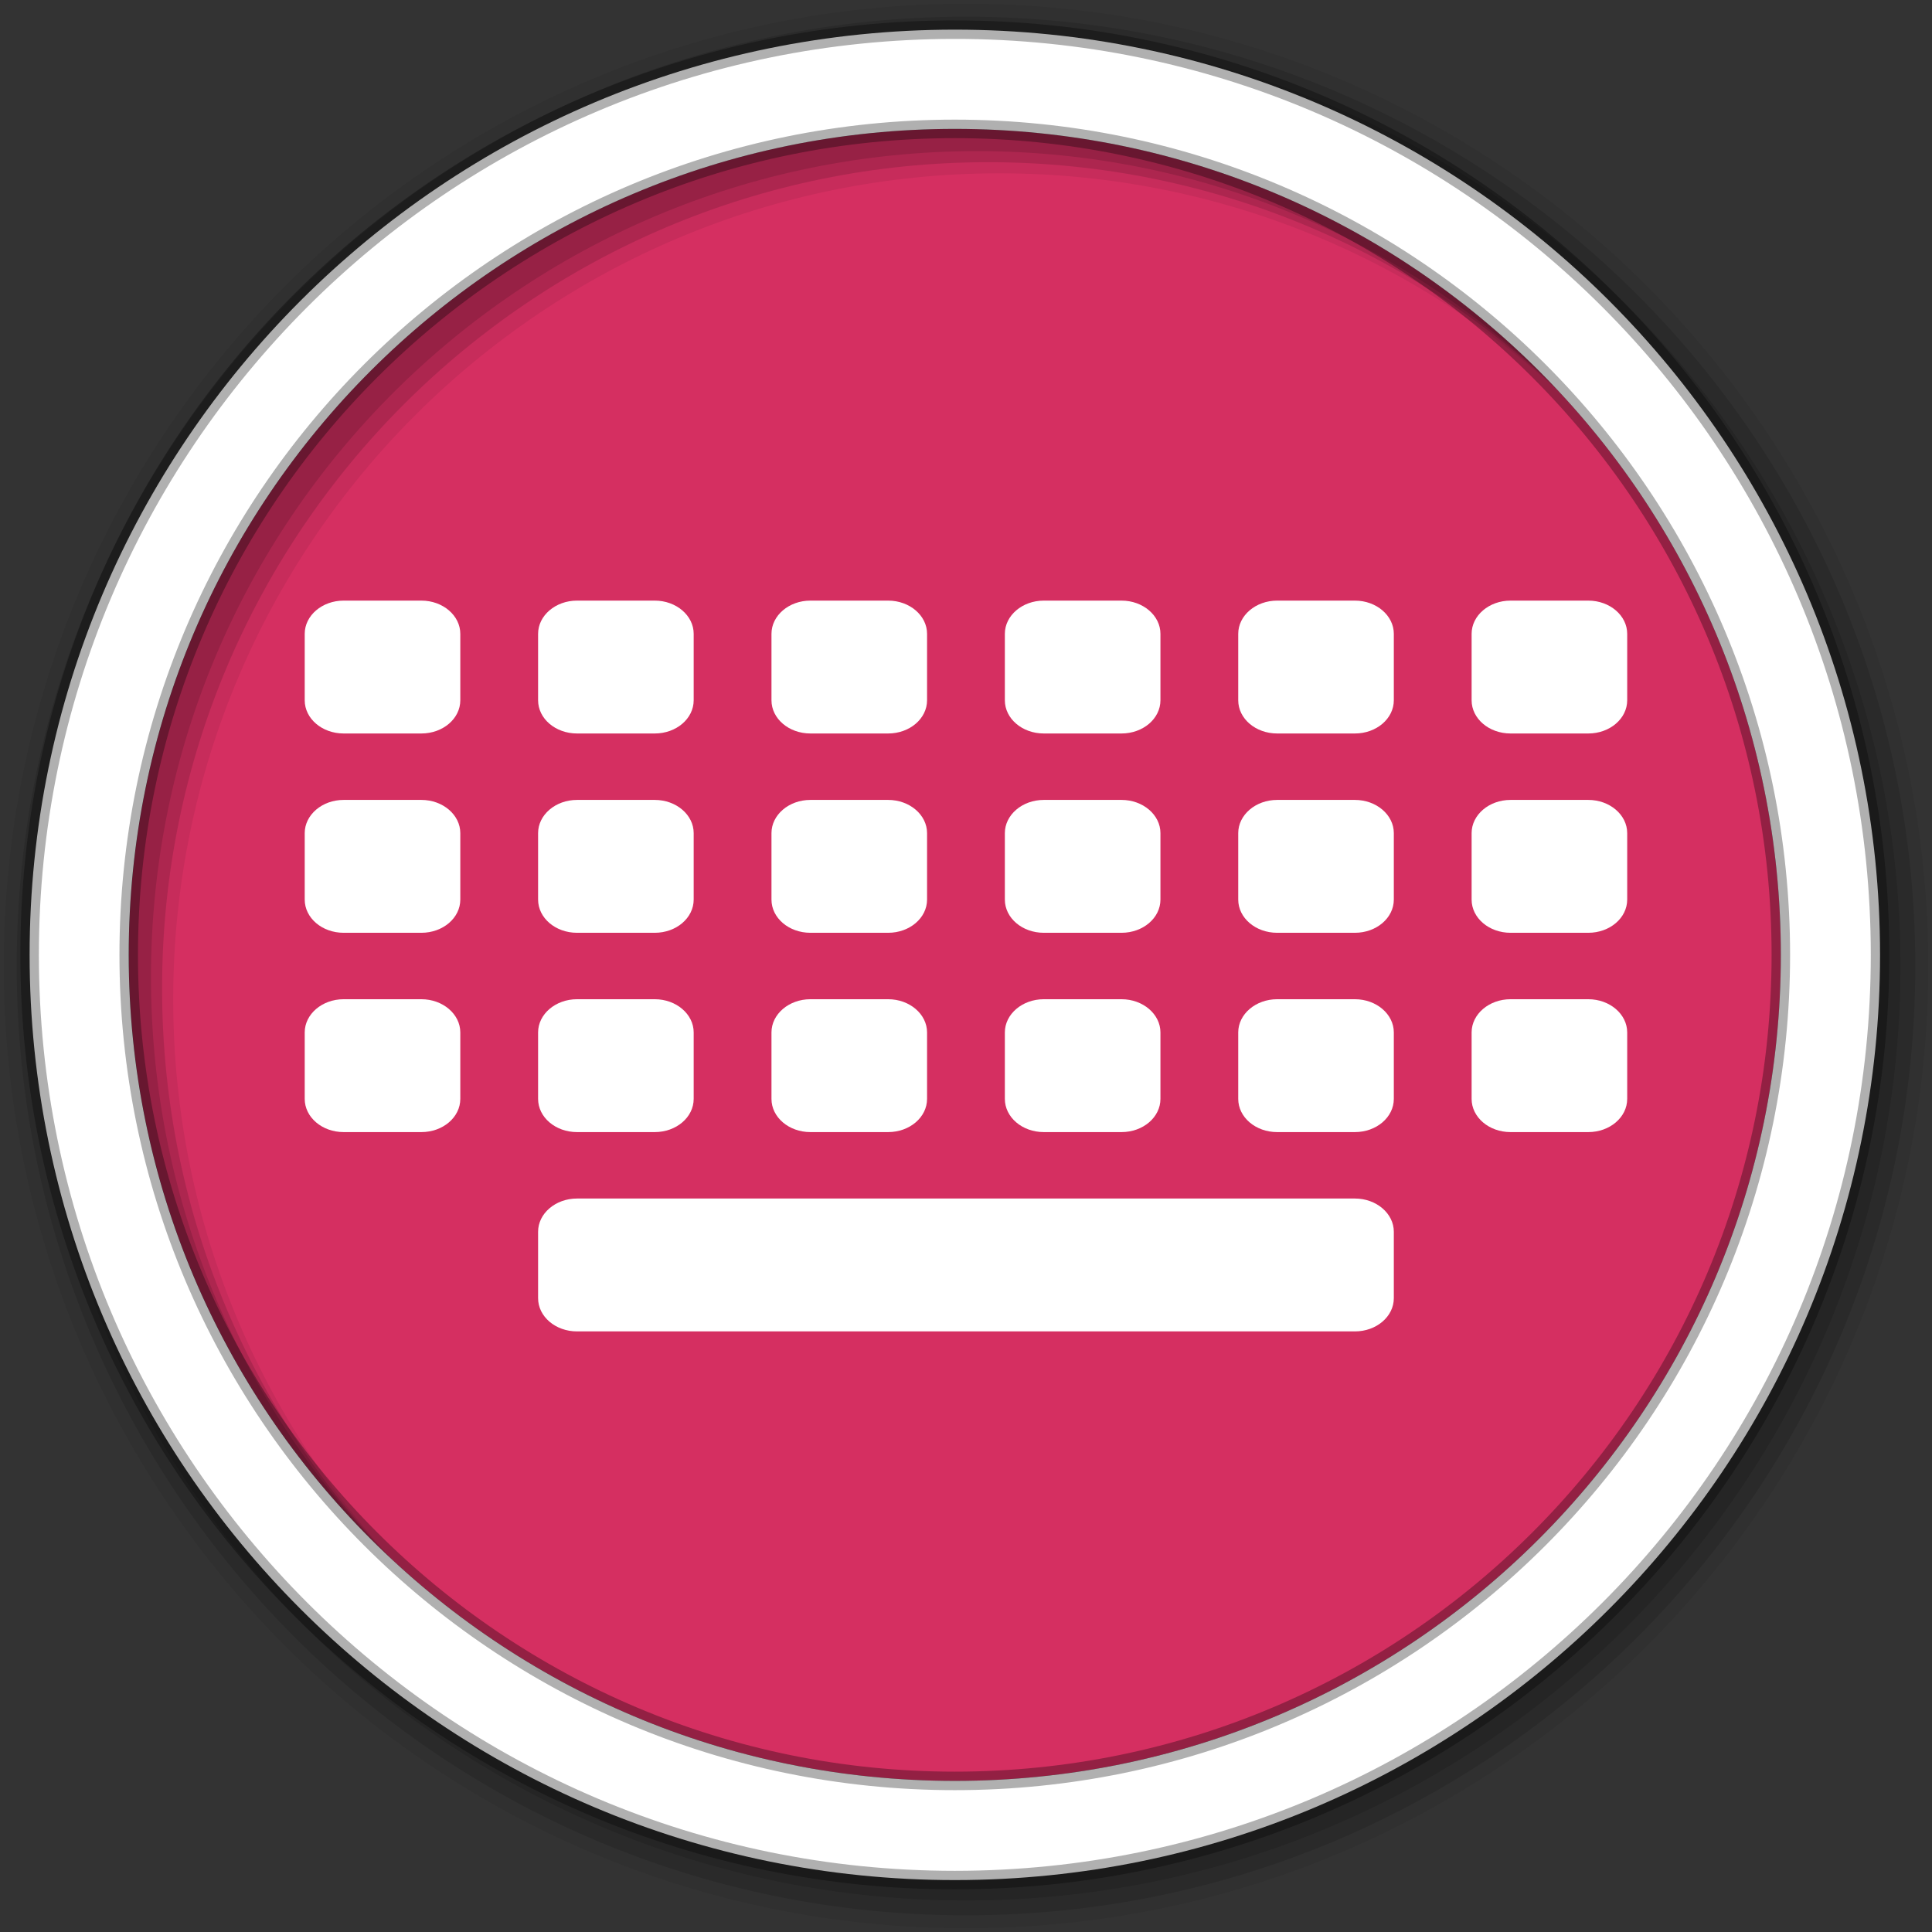 <?xml version="1.0" encoding="UTF-8" standalone="no"?>
<svg
   xmlns:dc="http://purl.org/dc/elements/1.1/"
   xmlns:cc="http://creativecommons.org/ns#"
   xmlns:rdf="http://www.w3.org/1999/02/22-rdf-syntax-ns#"
   xmlns:svg="http://www.w3.org/2000/svg"
   xmlns="http://www.w3.org/2000/svg"
   xmlns:sodipodi="http://sodipodi.sourceforge.net/DTD/sodipodi-0.dtd"
   xmlns:inkscape="http://www.inkscape.org/namespaces/inkscape"
   height="512"
   width="512"
   id="svg2"
   version="1.1"
   inkscape:version="0.91 r13725"
   sodipodi:docname="cs-input-method.svg">
  <rect width="100%" height="100%" fill="#333333" stroke="none"/>
  <sodipodi:namedview
     pagecolor="#ffffff"
     bordercolor="#666666"
     borderopacity="1"
     objecttolerance="10"
     gridtolerance="10"
     guidetolerance="10"
     inkscape:pageopacity="0"
     inkscape:pageshadow="2"
     inkscape:window-width="640"
     inkscape:window-height="480"
     id="namedview21"
     showgrid="false"
     inkscape:zoom="0.4609375"
     inkscape:cx="256"
     inkscape:cy="256"
     inkscape:current-layer="svg2" />
  <defs
     id="defs4">
    <clipPath
       id="a" />
    <clipPath
       id="clipPath-572739784">
      <g
         transform="translate(0,-1004.362)"
         id="g7">
        <path
           inkscape:connector-curvature="0"
           d="m -24,13 c 0,1.105 -0.672,2 -1.5,2 -0.828,0 -1.5,-0.895 -1.5,-2 0,-1.105 0.672,-2 1.5,-2 0.828,0 1.5,0.895 1.5,2 z"
           transform="matrix(15.333,0,0,11.5,415,878.862)"
           style="fill:#1890d0"
           id="path9-3" />
      </g>
    </clipPath>
  </defs>
  <path
     fill-rule="evenodd"
     fill="#d52f61"
     d="M471.95 253.05c0 120.9-98.006 218.91-218.91 218.91S34.13 373.954 34.13 253.05 132.136 34.14 253.04 34.14s218.91 98.006 218.91 218.91"
     id="path7" />
  <path
     d="M256 1C115.17 1 1 115.17 1 256s114.17 255 255 255 255-114.17 255-255S396.83 1 256 1m8.827 44.93c120.9 0 218.9 98 218.9 218.9s-98 218.9-218.9 218.9-218.93-98-218.93-218.9 98.03-218.9 218.93-218.9"
     fill-rule="evenodd"
     fill-opacity=".067"
     id="path9" />
  <path
     d="M256 4.43C117.06 4.43 4.43 117.06 4.43 256S117.06 507.57 256 507.57 507.57 394.94 507.57 256 394.94 4.43 256 4.43m5.885 38.556c120.9 0 218.9 98 218.9 218.9s-98 218.9-218.9 218.9-218.93-98-218.93-218.9 98.03-218.9 218.93-218.9"
     fill-rule="evenodd"
     fill-opacity=".129"
     id="path11" />
  <path
     d="M256 8.36C119.23 8.36 8.36 119.23 8.36 256S119.23 503.64 256 503.64 503.64 392.77 503.64 256 392.77 8.36 256 8.36m2.942 31.69c120.9 0 218.9 98 218.9 218.9s-98 218.9-218.9 218.9-218.93-98-218.93-218.9 98.03-218.9 218.93-218.9"
     fill-rule="evenodd"
     fill-opacity=".129"
     id="path13" />
  <path
     d="M253.04 7.86C117.62 7.86 7.85 117.64 7.85 253.05c0 135.42 109.78 245.19 245.19 245.19 135.42 0 245.19-109.78 245.19-245.19 0-135.42-109.78-245.19-245.19-245.19zm0 26.297c120.9 0 218.9 98 218.9 218.9s-98 218.9-218.9 218.9-218.93-98-218.93-218.9 98.03-218.9 218.93-218.9z"
     stroke-opacity=".31"
     fill-rule="evenodd"
     stroke="#000"
     stroke-width="4.904"
     fill="#fff"
     id="path15" />
  <g
     clip-path="url(#a)"
     transform="matrix(10.308 0 0 8.803 13.215 33.216)"
     fill="#fff"
     id="g17">
    <path
       d="M8 13.996h2c.55 0 1 .45 1 1v2c0 .555-.45 1-1 1H8c-.55 0-1-.445-1-1v-2c0-.55.45-1 1-1m0 0M14 13.996h2c.55 0 1 .45 1 1v2c0 .555-.45 1-1 1h-2c-.55 0-1-.445-1-1v-2c0-.55.45-1 1-1m0 0M20 13.996h2c.55 0 1 .45 1 1v2c0 .555-.45 1-1 1h-2c-.55 0-1-.445-1-1v-2c0-.55.45-1 1-1m0 0M26 13.996h2c.55 0 1 .45 1 1v2c0 .555-.45 1-1 1h-2c-.55 0-1-.445-1-1v-2c0-.55.45-1 1-1m0 0M32 13.996h2c.55 0 1 .45 1 1v2c0 .555-.45 1-1 1h-2c-.55 0-1-.445-1-1v-2c0-.55.45-1 1-1m0 0M38 13.996h2c.55 0 1 .45 1 1v2c0 .555-.45 1-1 1h-2c-.55 0-1-.445-1-1v-2c0-.55.45-1 1-1m0 0M8 19.996h2c.55 0 1 .45 1 1v2c0 .555-.45 1-1 1H8c-.55 0-1-.445-1-1v-2c0-.55.45-1 1-1m0 0M14 19.996h2c.55 0 1 .45 1 1v2c0 .555-.45 1-1 1h-2c-.55 0-1-.445-1-1v-2c0-.55.45-1 1-1m0 0M20 19.996h2c.55 0 1 .45 1 1v2c0 .555-.45 1-1 1h-2c-.55 0-1-.445-1-1v-2c0-.55.45-1 1-1m0 0M26 19.996h2c.55 0 1 .45 1 1v2c0 .555-.45 1-1 1h-2c-.55 0-1-.445-1-1v-2c0-.55.45-1 1-1m0 0M32 19.996h2c.55 0 1 .45 1 1v2c0 .555-.45 1-1 1h-2c-.55 0-1-.445-1-1v-2c0-.55.45-1 1-1m0 0M38 19.996h2c.55 0 1 .45 1 1v2c0 .555-.45 1-1 1h-2c-.55 0-1-.445-1-1v-2c0-.55.45-1 1-1m0 0M8 25.996h2c.55 0 1 .45 1 1v2c0 .555-.45 1-1 1H8c-.55 0-1-.445-1-1v-2c0-.55.45-1 1-1m0 0M14 25.996h2c.55 0 1 .45 1 1v2c0 .555-.45 1-1 1h-2c-.55 0-1-.445-1-1v-2c0-.55.45-1 1-1m0 0M20 25.996h2c.55 0 1 .45 1 1v2c0 .555-.45 1-1 1h-2c-.55 0-1-.445-1-1v-2c0-.55.45-1 1-1m0 0M26 25.996h2c.55 0 1 .45 1 1v2c0 .555-.45 1-1 1h-2c-.55 0-1-.445-1-1v-2c0-.55.45-1 1-1m0 0M32 25.996h2c.55 0 1 .45 1 1v2c0 .555-.45 1-1 1h-2c-.55 0-1-.445-1-1v-2c0-.55.45-1 1-1m0 0M38 25.996h2c.55 0 1 .45 1 1v2c0 .555-.45 1-1 1h-2c-.55 0-1-.445-1-1v-2c0-.55.45-1 1-1m0 0M14 31.996h20c.55 0 1 .45 1 1v2c0 .555-.45 1-1 1H14c-.55 0-1-.445-1-1v-2c0-.55.45-1 1-1m0 0"
       id="path19" />
  </g>
  <g
     transform="matrix(10.308,0,0,8.803,8.597,35.962)"
     id="g21"
     style="fill:#ffffff;fill-opacity:1">
    <g
       clip-path="url(#clipPath-572739784)"
       id="g23"
       style="fill:#ffffff;fill-opacity:1">
      <g
         id="g25"
         style="fill:#ffffff;fill-opacity:1">
        <path
           inkscape:connector-curvature="0"
           d="m 8,13.996 2,0 c 0.551,0 1,0.449 1,1 l 0,2 c 0,0.555 -0.449,1 -1,1 l -2,0 c -0.551,0 -1,-0.445 -1,-1 l 0,-2 c 0,-0.551 0.449,-1 1,-1 m 0,0"
           style="fill:#ffffff;fill-opacity:1"
           id="path27" />
        <path
           inkscape:connector-curvature="0"
           d="m 14,13.996 2,0 c 0.551,0 1,0.449 1,1 l 0,2 c 0,0.555 -0.449,1 -1,1 l -2,0 c -0.551,0 -1,-0.445 -1,-1 l 0,-2 c 0,-0.551 0.449,-1 1,-1 m 0,0"
           style="fill:#ffffff;fill-opacity:1"
           id="path29" />
        <path
           inkscape:connector-curvature="0"
           d="m 20,13.996 2,0 c 0.551,0 1,0.449 1,1 l 0,2 c 0,0.555 -0.449,1 -1,1 l -2,0 c -0.551,0 -1,-0.445 -1,-1 l 0,-2 c 0,-0.551 0.449,-1 1,-1 m 0,0"
           style="fill:#ffffff;fill-opacity:1"
           id="path31" />
        <path
           inkscape:connector-curvature="0"
           d="m 26,13.996 2,0 c 0.551,0 1,0.449 1,1 l 0,2 c 0,0.555 -0.449,1 -1,1 l -2,0 c -0.551,0 -1,-0.445 -1,-1 l 0,-2 c 0,-0.551 0.449,-1 1,-1 m 0,0"
           style="fill:#ffffff;fill-opacity:1"
           id="path33" />
        <path
           inkscape:connector-curvature="0"
           d="m 32,13.996 2,0 c 0.551,0 1,0.449 1,1 l 0,2 c 0,0.555 -0.449,1 -1,1 l -2,0 c -0.551,0 -1,-0.445 -1,-1 l 0,-2 c 0,-0.551 0.449,-1 1,-1 m 0,0"
           style="fill:#ffffff;fill-opacity:1"
           id="path35" />
        <path
           inkscape:connector-curvature="0"
           d="m 38,13.996 2,0 c 0.551,0 1,0.449 1,1 l 0,2 c 0,0.555 -0.449,1 -1,1 l -2,0 c -0.551,0 -1,-0.445 -1,-1 l 0,-2 c 0,-0.551 0.449,-1 1,-1 m 0,0"
           style="fill:#ffffff;fill-opacity:1"
           id="path37" />
        <path
           inkscape:connector-curvature="0"
           d="m 8,19.996 2,0 c 0.551,0 1,0.449 1,1 l 0,2 c 0,0.555 -0.449,1 -1,1 l -2,0 c -0.551,0 -1,-0.445 -1,-1 l 0,-2 c 0,-0.551 0.449,-1 1,-1 m 0,0"
           style="fill:#ffffff;fill-opacity:1"
           id="path39" />
        <path
           inkscape:connector-curvature="0"
           d="m 14,19.996 2,0 c 0.551,0 1,0.449 1,1 l 0,2 c 0,0.555 -0.449,1 -1,1 l -2,0 c -0.551,0 -1,-0.445 -1,-1 l 0,-2 c 0,-0.551 0.449,-1 1,-1 m 0,0"
           style="fill:#ffffff;fill-opacity:1"
           id="path41" />
        <path
           inkscape:connector-curvature="0"
           d="m 20,19.996 2,0 c 0.551,0 1,0.449 1,1 l 0,2 c 0,0.555 -0.449,1 -1,1 l -2,0 c -0.551,0 -1,-0.445 -1,-1 l 0,-2 c 0,-0.551 0.449,-1 1,-1 m 0,0"
           style="fill:#ffffff;fill-opacity:1"
           id="path43" />
        <path
           inkscape:connector-curvature="0"
           d="m 26,19.996 2,0 c 0.551,0 1,0.449 1,1 l 0,2 c 0,0.555 -0.449,1 -1,1 l -2,0 c -0.551,0 -1,-0.445 -1,-1 l 0,-2 c 0,-0.551 0.449,-1 1,-1 m 0,0"
           style="fill:#ffffff;fill-opacity:1"
           id="path45" />
        <path
           inkscape:connector-curvature="0"
           d="m 32,19.996 2,0 c 0.551,0 1,0.449 1,1 l 0,2 c 0,0.555 -0.449,1 -1,1 l -2,0 c -0.551,0 -1,-0.445 -1,-1 l 0,-2 c 0,-0.551 0.449,-1 1,-1 m 0,0"
           style="fill:#ffffff;fill-opacity:1"
           id="path47" />
        <path
           inkscape:connector-curvature="0"
           d="m 38,19.996 2,0 c 0.551,0 1,0.449 1,1 l 0,2 c 0,0.555 -0.449,1 -1,1 l -2,0 c -0.551,0 -1,-0.445 -1,-1 l 0,-2 c 0,-0.551 0.449,-1 1,-1 m 0,0"
           style="fill:#ffffff;fill-opacity:1"
           id="path49" />
        <path
           inkscape:connector-curvature="0"
           d="m 8,25.996 2,0 c 0.551,0 1,0.449 1,1 l 0,2 c 0,0.555 -0.449,1 -1,1 l -2,0 c -0.551,0 -1,-0.445 -1,-1 l 0,-2 c 0,-0.551 0.449,-1 1,-1 m 0,0"
           style="fill:#ffffff;fill-opacity:1"
           id="path51" />
        <path
           inkscape:connector-curvature="0"
           d="m 14,25.996 2,0 c 0.551,0 1,0.449 1,1 l 0,2 c 0,0.555 -0.449,1 -1,1 l -2,0 c -0.551,0 -1,-0.445 -1,-1 l 0,-2 c 0,-0.551 0.449,-1 1,-1 m 0,0"
           style="fill:#ffffff;fill-opacity:1"
           id="path53" />
        <path
           inkscape:connector-curvature="0"
           d="m 20,25.996 2,0 c 0.551,0 1,0.449 1,1 l 0,2 c 0,0.555 -0.449,1 -1,1 l -2,0 c -0.551,0 -1,-0.445 -1,-1 l 0,-2 c 0,-0.551 0.449,-1 1,-1 m 0,0"
           style="fill:#ffffff;fill-opacity:1"
           id="path55" />
        <path
           inkscape:connector-curvature="0"
           d="m 26,25.996 2,0 c 0.551,0 1,0.449 1,1 l 0,2 c 0,0.555 -0.449,1 -1,1 l -2,0 c -0.551,0 -1,-0.445 -1,-1 l 0,-2 c 0,-0.551 0.449,-1 1,-1 m 0,0"
           style="fill:#ffffff;fill-opacity:1"
           id="path57" />
        <path
           inkscape:connector-curvature="0"
           d="m 32,25.996 2,0 c 0.551,0 1,0.449 1,1 l 0,2 c 0,0.555 -0.449,1 -1,1 l -2,0 c -0.551,0 -1,-0.445 -1,-1 l 0,-2 c 0,-0.551 0.449,-1 1,-1 m 0,0"
           style="fill:#ffffff;fill-opacity:1"
           id="path59" />
        <path
           inkscape:connector-curvature="0"
           d="m 38,25.996 2,0 c 0.551,0 1,0.449 1,1 l 0,2 c 0,0.555 -0.449,1 -1,1 l -2,0 c -0.551,0 -1,-0.445 -1,-1 l 0,-2 c 0,-0.551 0.449,-1 1,-1 m 0,0"
           style="fill:#ffffff;fill-opacity:1"
           id="path61" />
        <path
           inkscape:connector-curvature="0"
           d="m 14,31.996 20,0 c 0.551,0 1,0.449 1,1 l 0,2 c 0,0.555 -0.449,1 -1,1 l -20,0 c -0.551,0 -1,-0.445 -1,-1 l 0,-2 c 0,-0.551 0.449,-1 1,-1 m 0,0"
           style="fill:#ffffff;fill-opacity:1"
           id="path63" />
      </g>
    </g>
  </g>
</svg>
